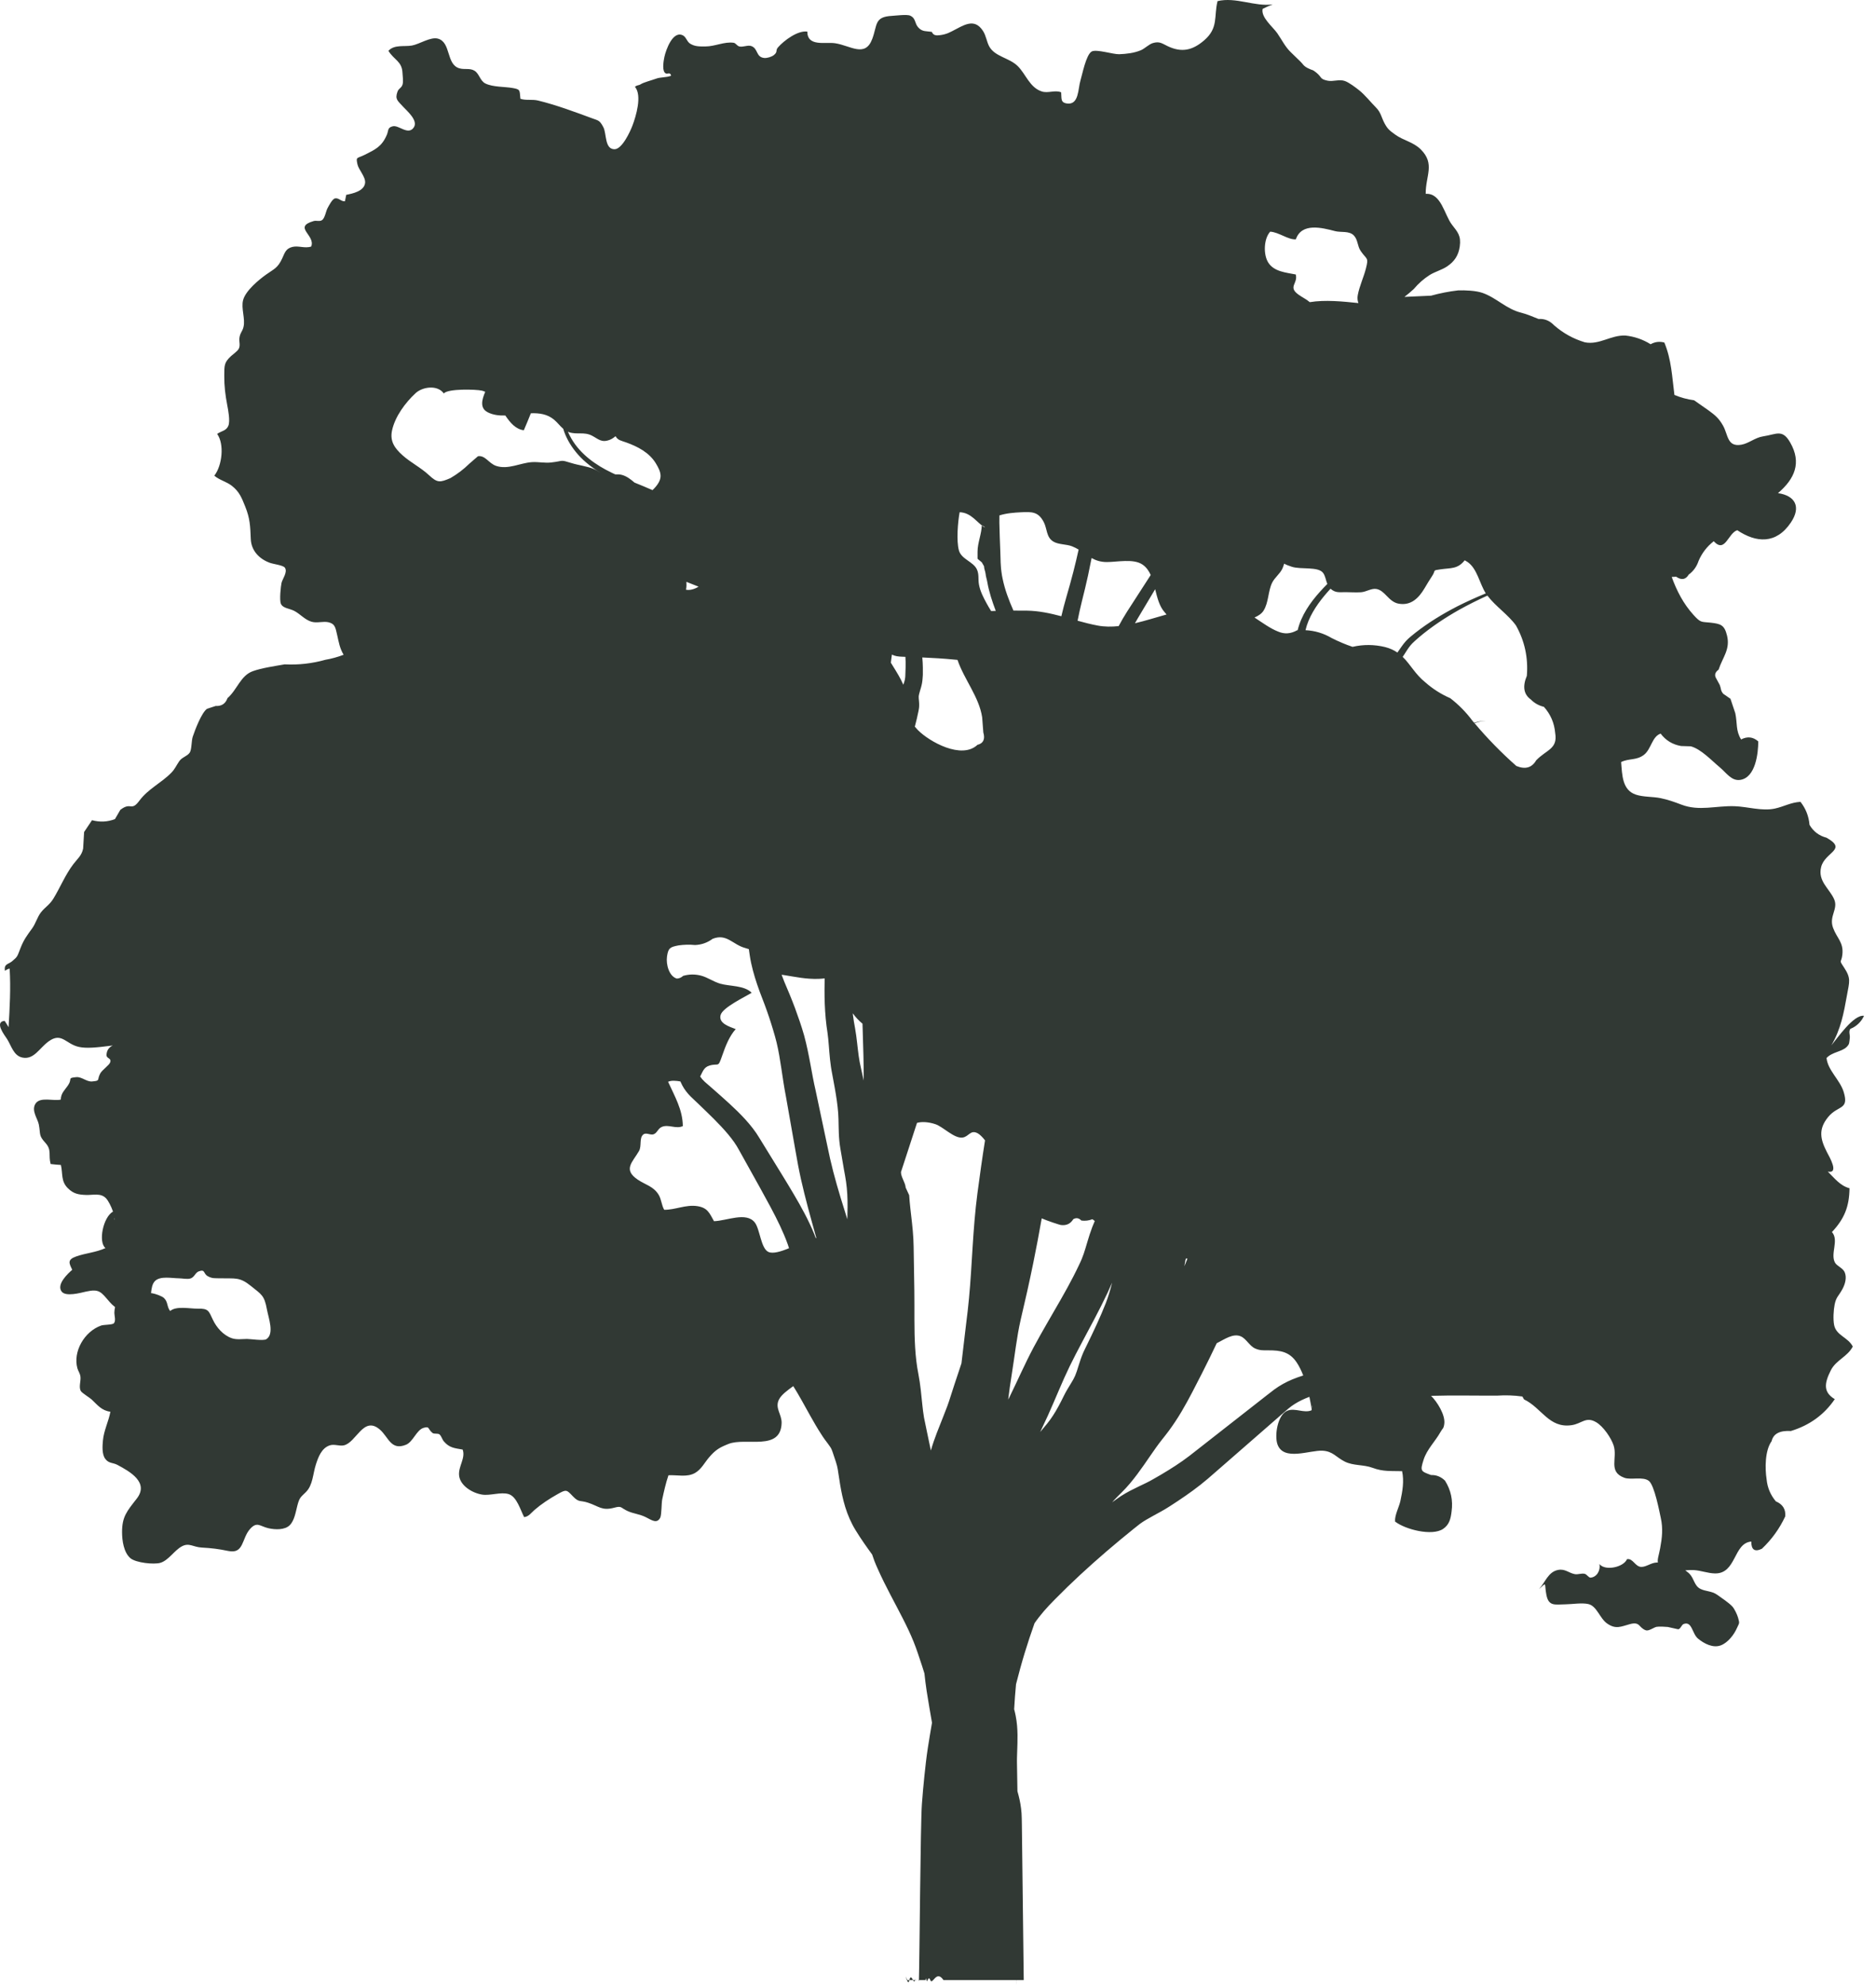 <?xml version="1.0" encoding="UTF-8"?>
<svg width="155px" height="164px" viewBox="0 0 155 164" version="1.1" xmlns="http://www.w3.org/2000/svg" xmlns:xlink="http://www.w3.org/1999/xlink">
    <!-- Generator: Sketch 51.3 (57544) - http://www.bohemiancoding.com/sketch -->
    <title>Fill 5 Copy</title>
    <desc>Created with Sketch.</desc>
    <defs></defs>
    <g id="tree" stroke="none" stroke-width="1" fill="none" fill-rule="evenodd">
        <path d="M108.389,116.292 C108.384,116.193 108.375,116.094 108.378,115.994 C108.4,116.093 108.4,116.193 108.389,116.292 Z M106.766,113.906 C106.255,114.12 105.748,114.395 105.284,114.737 C104.862,115.054 104.496,115.35 104.1,115.657 L101.763,117.485 L99.426,119.314 L98.267,120.22 C97.904,120.498 97.525,120.764 97.133,121.02 C96.742,121.276 96.338,121.524 95.927,121.767 L95.303,122.127 L95.01,122.29 L94.715,122.441 C94.308,122.643 93.85,122.847 93.363,123.102 C93.119,123.231 92.868,123.373 92.613,123.539 C92.335,123.724 92.158,123.859 91.951,124.006 C91.929,124.021 91.908,124.038 91.887,124.053 C91.949,123.983 92.011,123.91 92.074,123.843 L92.345,123.561 L92.654,123.256 C92.91,123.009 93.135,122.754 93.355,122.499 C94.214,121.476 94.857,120.446 95.506,119.541 C95.668,119.318 95.829,119.097 95.991,118.893 L96.27,118.541 C96.372,118.414 96.468,118.284 96.566,118.155 C96.95,117.635 97.302,117.098 97.623,116.558 C98.267,115.471 98.792,114.405 99.331,113.358 C99.741,112.553 100.139,111.737 100.528,110.915 C101.214,110.567 101.88,110.083 102.51,110.343 C102.958,110.528 103.224,111.125 103.69,111.342 C104.078,111.522 104.386,111.503 104.801,111.502 C105.798,111.499 106.552,111.616 107.145,112.515 C107.355,112.832 107.528,113.195 107.677,113.578 C107.375,113.672 107.071,113.778 106.766,113.906 Z M22,110.585 C21.777,110.726 20.655,110.56 20.414,110.561 C20.011,110.565 19.541,110.637 19.149,110.5 C18.433,110.251 17.88,109.594 17.591,108.98 C17.241,108.238 17.227,108.041 16.344,108.06 C15.707,108.073 14.571,107.81 14.06,108.254 C13.775,107.901 13.896,107.518 13.551,107.183 C13.38,107.017 12.823,106.829 12.589,106.791 C12.555,106.786 12.517,106.781 12.477,106.776 C12.524,106.394 12.567,106.015 12.809,105.775 C13.251,105.341 14.202,105.551 14.78,105.554 C15.044,105.556 15.477,105.65 15.734,105.569 C16.072,105.463 16.13,105.092 16.414,104.984 C16.975,104.774 16.778,105.154 17.155,105.372 C17.53,105.588 17.763,105.541 18.207,105.553 C19.432,105.586 19.789,105.423 20.734,106.189 C21.617,106.905 21.838,106.947 22.055,108.129 C22.185,108.836 22.691,110.149 22,110.585 Z M9.458,100.757 C9.443,100.683 9.446,100.615 9.458,100.55 C9.466,100.627 9.467,100.698 9.458,100.757 Z M32.387,35.566 C32.629,34.394 33.512,33.223 34.344,32.459 C34.91,31.939 36.141,31.755 36.668,32.488 C37.007,32.078 39.341,32.145 39.813,32.256 C39.91,32.279 40.002,32.312 40.091,32.353 C39.813,33.002 39.625,33.704 40.302,34.046 C40.745,34.27 41.239,34.324 41.752,34.31 C42.163,34.92 42.614,35.448 43.28,35.527 C43.492,35.058 43.671,34.583 43.861,34.125 C44.561,34.099 45.226,34.191 45.78,34.655 C46.058,34.887 46.267,35.181 46.536,35.408 C46.635,35.753 46.78,36.076 46.947,36.388 C47.32,37.067 47.823,37.674 48.413,38.176 C48.789,38.5 49.195,38.785 49.616,39.043 C49.431,38.943 49.257,38.805 49.065,38.727 C48.492,38.494 47.826,38.424 47.227,38.24 C46.239,37.935 46.623,38.064 45.539,38.188 C45.005,38.249 44.484,38.127 43.952,38.16 C42.988,38.22 41.982,38.802 40.994,38.471 C40.379,38.265 40.093,37.572 39.489,37.674 C39.254,37.877 39.019,38.081 38.784,38.284 C38.309,38.749 37.787,39.147 37.216,39.478 C36.36,39.846 36.142,39.888 35.452,39.243 C34.765,38.602 33.944,38.206 33.263,37.598 C32.631,37.032 32.202,36.457 32.387,35.566 Z M78.886,54.468 C78.976,54.477 79.049,54.484 79.111,54.489 C79.667,56.115 80.886,57.53 81.148,59.225 C81.18,59.642 81.212,60.059 81.244,60.476 C81.408,61.04 81.246,61.383 80.761,61.503 C79.45,62.739 76.784,61.242 75.835,60.282 C75.747,60.193 75.667,60.096 75.584,60.002 C75.591,59.975 75.599,59.949 75.606,59.921 C75.708,59.533 75.804,59.139 75.884,58.733 L75.914,58.574 C75.93,58.492 75.938,58.411 75.942,58.336 C75.951,58.185 75.943,58.055 75.934,57.943 C75.914,57.72 75.898,57.567 75.906,57.498 C75.906,57.489 75.912,57.452 75.919,57.414 L75.942,57.303 C75.959,57.229 75.982,57.15 76.008,57.062 C76.059,56.891 76.133,56.666 76.179,56.416 C76.201,56.292 76.217,56.164 76.225,56.038 L76.239,55.856 L76.248,55.71 L76.248,55.114 C76.248,54.845 76.225,54.568 76.203,54.288 C77.098,54.327 77.976,54.379 78.886,54.468 Z M79.287,42.296 C80.278,42.331 80.707,43.176 81.363,43.551 C81.393,43.473 81.078,43.4 81.12,43.332 C81.11,44.079 80.767,44.819 80.767,45.551 L80.767,46.14 L81.119,46.435 L81.303,46.755 C81.304,46.97 81.411,47.181 81.434,47.393 C81.45,47.606 81.53,47.814 81.565,48.022 C81.711,48.867 81.98,49.67 82.273,50.444 C82.142,50.448 82.021,50.451 81.89,50.455 C81.756,50.245 81.63,50.032 81.511,49.811 C81.249,49.33 80.983,48.816 80.885,48.271 C80.799,47.792 80.908,47.456 80.719,47.029 C80.428,46.372 79.426,46.188 79.225,45.44 C79.01,44.643 79.138,43.119 79.287,42.296 Z M84.328,42.302 C85.26,42.256 85.782,42.239 86.238,43.11 C86.528,43.664 86.433,44.359 87.032,44.72 C87.462,44.979 88.121,44.926 88.586,45.114 C88.783,45.193 88.957,45.284 89.119,45.38 C88.984,45.997 88.836,46.613 88.679,47.229 C88.499,47.922 88.308,48.612 88.106,49.3 C87.95,49.828 87.818,50.358 87.691,50.885 C86.768,50.641 85.836,50.439 84.861,50.424 C84.487,50.418 84.111,50.417 83.734,50.419 C83.349,49.554 83.023,48.685 82.84,47.791 C82.803,47.611 82.765,47.429 82.746,47.247 C82.72,47.065 82.697,46.883 82.692,46.701 L82.675,46.427 L82.667,46.128 L82.648,45.528 C82.62,44.731 82.582,43.944 82.57,43.164 C82.567,42.961 82.572,42.761 82.573,42.56 C83.149,42.374 83.809,42.328 84.328,42.302 Z M104.947,19.129 C105.664,19.172 106.444,19.816 107.067,19.763 C107.54,18.367 109.222,18.8 110.304,19.084 C110.79,19.212 111.477,19.038 111.864,19.45 C112.202,19.809 112.144,20.318 112.425,20.726 C112.93,21.462 113.099,21.219 112.855,22.174 C112.668,22.906 112.317,23.633 112.181,24.374 C112.138,24.609 112.161,24.827 112.236,25.026 C110.971,24.894 109.485,24.74 108.217,24.95 C107.924,24.696 107.607,24.563 107.276,24.322 C106.388,23.676 107.259,23.422 107.06,22.664 C106.243,22.504 105.259,22.433 104.784,21.676 C104.37,21.015 104.409,19.719 104.947,19.129 Z M122.76,48.996 C121.962,49.326 121.173,49.68 120.399,50.072 C119.192,50.695 118.025,51.403 116.945,52.247 C116.679,52.466 116.409,52.663 116.153,52.943 C115.909,53.215 115.72,53.511 115.53,53.779 C115.505,53.814 115.48,53.848 115.456,53.882 C115.175,53.69 114.846,53.532 114.431,53.427 C113.535,53.212 112.641,53.207 111.75,53.412 C111.158,53.211 110.582,52.969 110.025,52.685 C109.356,52.29 108.635,52.076 107.864,52.036 C108.108,50.996 108.716,50.042 109.427,49.186 C109.589,48.991 109.759,48.801 109.931,48.612 C110.344,48.983 110.68,48.89 111.191,48.896 C111.603,48.901 112.032,48.929 112.443,48.904 C112.875,48.878 113.293,48.571 113.703,48.631 C114.444,48.742 114.716,49.704 115.573,49.85 C116.585,50.023 117.219,49.382 117.695,48.584 C117.905,48.231 118.099,47.903 118.322,47.569 C118.662,47.059 118.309,47.114 119.011,47.013 C119.904,46.884 120.428,47.005 121.019,46.264 C121.099,46.307 121.178,46.353 121.254,46.406 C122.054,46.954 122.246,48.196 122.76,48.996 Z M128.494,60.532 C128.719,61.859 127.762,61.901 126.92,62.787 C126.565,63.398 126.019,63.552 125.283,63.248 C124.045,62.155 122.895,60.977 121.83,59.717 C121.845,59.711 121.86,59.707 121.875,59.702 C122.164,59.604 122.464,59.51 122.773,59.54 C122.465,59.497 122.157,59.579 121.864,59.664 C121.842,59.671 121.821,59.676 121.8,59.683 C121.757,59.632 121.712,59.583 121.67,59.533 C121.142,58.82 120.527,58.194 119.826,57.653 C119.067,57.323 118.38,56.887 117.765,56.344 C116.931,55.679 116.536,54.863 115.893,54.239 C115.927,54.19 115.96,54.141 115.992,54.092 C116.18,53.802 116.347,53.521 116.545,53.283 C116.734,53.054 117.001,52.836 117.248,52.618 C118.263,51.76 119.386,51.016 120.552,50.357 C121.313,49.933 122.097,49.545 122.893,49.181 C123.58,50.088 124.608,50.749 125.256,51.651 C125.974,52.93 126.272,54.314 126.152,55.803 C125.782,56.686 125.892,57.338 126.481,57.759 C126.776,58.06 127.137,58.263 127.562,58.366 C128.112,58.98 128.423,59.703 128.494,60.532 Z M47.014,35.688 C47.678,35.91 48.257,35.634 48.915,35.977 C49.455,36.259 49.696,36.584 50.395,36.312 C50.544,36.254 50.702,36.148 50.857,36.018 C51.061,36.365 51.296,36.374 51.74,36.534 C52.687,36.873 53.643,37.368 54.184,38.255 C54.656,39.032 54.758,39.491 54.183,40.185 C54.099,40.286 54.006,40.38 53.911,40.471 C53.416,40.251 52.919,40.049 52.424,39.848 C52.109,39.578 51.783,39.323 51.39,39.216 C51.204,39.165 51.017,39.162 50.831,39.17 C50.736,39.125 50.639,39.082 50.544,39.036 C49.213,38.398 47.967,37.512 47.219,36.233 C47.109,36.045 47.009,35.849 46.922,35.649 C46.953,35.662 46.981,35.677 47.014,35.688 Z M74.823,55.103 L74.803,55.678 L74.798,55.825 L74.79,55.935 C74.784,56.004 74.773,56.07 74.759,56.137 C74.738,56.246 74.689,56.383 74.635,56.541 C74.574,56.403 74.511,56.267 74.443,56.137 C74.171,55.617 73.873,55.16 73.605,54.721 C73.628,54.473 73.668,54.26 73.693,54.05 C73.945,54.177 74.156,54.219 74.661,54.233 C74.71,54.234 74.759,54.236 74.808,54.238 C74.826,54.518 74.83,54.805 74.823,55.103 Z M80.759,98.521 C80.365,101.513 80.325,104.439 80.059,107.227 C80.028,107.576 79.99,107.921 79.951,108.267 L79.823,109.319 L79.438,112.575 C79.353,112.834 79.266,113.094 79.178,113.358 C78.968,113.985 78.756,114.62 78.551,115.268 L78.407,115.714 C78.364,115.851 78.308,115.995 78.259,116.135 C78.152,116.421 78.039,116.711 77.918,117.013 C77.588,117.852 77.203,118.755 76.91,119.77 L76.577,118.181 L76.344,117.052 C76.286,116.714 76.242,116.352 76.202,115.967 C76.121,115.204 76.052,114.336 75.875,113.433 C75.602,112.056 75.555,110.547 75.552,108.972 C75.55,108.185 75.557,107.376 75.545,106.55 L75.487,102.945 C75.481,102.507 75.455,102.059 75.417,101.637 C75.343,100.786 75.229,99.991 75.162,99.245 C75.145,99.058 75.13,98.873 75.119,98.692 L74.83,98.066 C74.797,97.632 74.44,97.206 74.44,96.783 C74.44,96.783 74.44,96.783 74.44,96.782 L75.765,92.72 C76.132,92.611 76.695,92.632 77.274,92.824 C77.939,93.043 78.819,94.015 79.518,93.933 C80.046,93.871 80.172,93.257 80.772,93.575 C80.947,93.668 81.175,93.889 81.386,94.164 C81.154,95.613 80.955,97.065 80.759,98.521 Z M96.236,50.567 C96.282,50.618 96.331,50.677 96.383,50.74 C95.548,50.97 94.664,51.256 93.772,51.464 C93.849,51.326 93.928,51.189 94.01,51.052 L95.025,49.351 L95.442,48.653 C95.618,49.359 95.788,50.075 96.236,50.567 Z M107.214,52.042 C107.2,52.044 107.185,52.043 107.17,52.044 C106.644,52.341 106.12,52.376 105.597,52.149 C104.958,51.903 104.26,51.39 103.651,50.991 C103.964,50.853 104.236,50.676 104.388,50.44 C104.831,49.751 104.761,48.806 105.113,48.106 C105.326,47.684 105.742,47.393 105.948,46.965 C106.017,46.823 106.06,46.682 106.101,46.543 C106.26,46.633 106.459,46.708 106.724,46.797 C107.482,47.049 108.909,46.755 109.32,47.31 C109.505,47.559 109.539,47.909 109.667,48.219 C109.459,48.429 109.254,48.643 109.055,48.865 C108.253,49.758 107.516,50.803 107.214,52.042 Z M57.719,48.443 C57.351,48.664 57.005,48.751 56.681,48.697 C56.726,48.447 56.725,48.25 56.712,48.044 C57.047,48.177 57.382,48.31 57.719,48.443 Z M97.947,104.027 C97.969,103.98 97.991,103.935 98.018,103.891 C98.047,103.908 98.074,103.93 98.102,103.95 C98.076,104.014 98.051,104.078 98.025,104.142 L97.854,104.559 C97.884,104.381 97.916,104.204 97.947,104.027 Z M64.78,80.516 C65.77,80.672 66.582,80.857 67.619,80.829 C67.788,80.824 67.963,80.806 68.136,80.79 C68.13,81.1 68.124,81.411 68.124,81.726 C68.122,82.502 68.148,83.291 68.221,84.089 C68.237,84.289 68.265,84.49 68.286,84.689 L68.369,85.271 C68.417,85.604 68.449,85.956 68.478,86.323 C68.508,86.691 68.536,87.076 68.578,87.477 C68.599,87.678 68.623,87.882 68.655,88.09 C68.685,88.3 68.727,88.514 68.76,88.691 C68.899,89.437 69.038,90.162 69.138,90.868 C69.187,91.22 69.228,91.57 69.253,91.909 C69.277,92.237 69.283,92.585 69.289,92.967 C69.296,93.347 69.306,93.76 69.347,94.194 C69.369,94.412 69.397,94.633 69.436,94.857 L69.534,95.427 L69.728,96.565 L69.825,97.096 C69.856,97.266 69.882,97.434 69.906,97.602 C70.001,98.273 70.032,98.946 70.027,99.657 L70.009,100.681 C69.823,100.089 69.636,99.499 69.459,98.913 C69.241,98.191 69.034,97.473 68.847,96.755 C68.755,96.396 68.667,96.038 68.585,95.679 L68.349,94.58 L67.392,90.06 C67.056,88.633 66.878,87.114 66.44,85.505 C66.327,85.095 66.202,84.721 66.079,84.35 C65.952,83.975 65.82,83.602 65.682,83.231 C65.543,82.86 65.398,82.491 65.247,82.125 L64.804,81.073 C64.726,80.878 64.65,80.683 64.578,80.487 C64.639,80.495 64.705,80.504 64.78,80.516 Z M90.244,101.327 C89.928,102.159 89.752,102.914 89.537,103.533 C89.483,103.687 89.428,103.834 89.371,103.973 L89.281,104.178 L89.168,104.419 C89.018,104.741 88.858,105.061 88.694,105.382 C88.036,106.663 87.279,107.935 86.52,109.251 C86.14,109.91 85.76,110.578 85.391,111.271 C85.017,111.976 84.678,112.68 84.353,113.369 C84.028,114.059 83.716,114.732 83.395,115.382 C83.364,115.446 83.331,115.506 83.3,115.569 C83.373,114.917 83.475,114.244 83.585,113.541 C83.847,111.912 84.005,110.391 84.334,108.962 C84.697,107.435 85.053,105.848 85.372,104.285 C85.623,103.061 85.852,101.833 86.07,100.603 C86.509,100.803 87.57,101.146 87.644,101.152 C88.101,101.214 88.445,101.055 88.677,100.674 C88.915,100.533 89.139,100.57 89.347,100.785 C89.659,100.827 89.959,100.79 90.251,100.676 C90.33,100.716 90.395,100.768 90.451,100.828 C90.387,100.973 90.32,101.132 90.244,101.327 Z M91.503,106.763 C91.634,106.483 91.761,106.198 91.886,105.912 C91.742,106.493 91.574,107.054 91.372,107.584 C91.151,108.151 90.882,108.77 90.613,109.358 C90.341,109.953 90.054,110.549 89.76,111.148 L89.649,111.373 L89.52,111.645 C89.428,111.852 89.351,112.053 89.286,112.243 C89.153,112.624 89.061,112.957 88.968,113.23 C88.922,113.366 88.877,113.49 88.831,113.596 C88.785,113.703 88.742,113.79 88.68,113.902 C88.559,114.123 88.385,114.39 88.188,114.723 C88.091,114.889 87.988,115.073 87.889,115.277 L87.673,115.709 C87.53,115.99 87.385,116.257 87.235,116.511 C87.085,116.765 86.93,117.005 86.765,117.232 C86.681,117.349 86.603,117.451 86.506,117.57 L85.944,118.245 C85.989,118.149 86.032,118.051 86.078,117.956 C86.252,117.599 86.421,117.239 86.581,116.883 C86.902,116.17 87.198,115.467 87.492,114.785 C87.785,114.101 88.077,113.438 88.387,112.803 C88.704,112.155 89.046,111.501 89.395,110.844 C90.094,109.527 90.833,108.185 91.503,106.763 Z M71.261,84.53 C71.267,84.713 71.272,84.897 71.278,85.08 C71.324,86.477 71.366,87.856 71.361,89.222 C71.287,88.878 71.211,88.539 71.137,88.206 C71.094,88.014 71.058,87.858 71.029,87.696 C70.998,87.532 70.972,87.363 70.947,87.189 C70.898,86.842 70.859,86.475 70.815,86.093 C70.77,85.709 70.722,85.311 70.647,84.9 L70.552,84.365 C70.527,84.19 70.497,84.018 70.477,83.842 C70.47,83.786 70.467,83.727 70.46,83.671 C70.683,83.99 70.953,84.27 71.261,84.53 Z M67.281,101.914 C66.795,100.725 66.185,99.629 65.569,98.587 C64.958,97.549 64.32,96.532 63.688,95.502 L62.74,93.963 C62.596,93.718 62.395,93.423 62.194,93.164 C61.992,92.904 61.783,92.655 61.567,92.42 C60.705,91.481 59.774,90.688 58.891,89.904 C58.655,89.692 58.411,89.495 58.229,89.329 C58.068,89.18 57.955,89.049 57.85,88.891 C58.043,88.547 58.127,88.137 58.603,87.993 C59.417,87.746 59.296,88.246 59.68,87.136 C59.951,86.354 60.267,85.555 60.786,84.977 C60.259,84.77 59.351,84.507 59.538,83.814 C59.705,83.192 61.55,82.318 62.105,81.977 C61.497,81.355 60.303,81.454 59.508,81.226 C58.943,81.063 58.484,80.711 57.917,80.56 C57.422,80.432 56.93,80.439 56.442,80.581 C56.29,80.722 56.118,80.796 55.922,80.804 C55.281,80.62 55.018,79.64 55.109,78.985 C55.21,78.257 55.387,78.198 56.063,78.064 C56.517,77.999 56.972,77.989 57.428,78.033 C57.965,78.011 58.448,77.84 58.878,77.522 C60.048,77.058 60.527,78.001 61.574,78.281 C61.684,78.311 61.781,78.341 61.871,78.372 L61.945,78.877 C61.977,79.094 62.015,79.306 62.059,79.513 C62.237,80.339 62.485,81.108 62.76,81.861 L63.172,82.942 C63.302,83.289 63.425,83.639 63.543,83.99 C63.661,84.34 63.772,84.694 63.878,85.049 C63.985,85.408 64.089,85.766 64.168,86.097 C64.496,87.459 64.632,89 64.94,90.569 L65.734,95.074 L65.942,96.23 C66.017,96.622 66.099,97.01 66.184,97.396 C66.357,98.168 66.549,98.929 66.748,99.682 C66.976,100.538 67.213,101.383 67.446,102.22 C67.43,102.219 67.413,102.222 67.396,102.222 C67.357,102.119 67.323,102.015 67.281,101.914 Z M54.877,99.895 C54.659,99.515 54.649,99.042 54.425,98.666 C54.001,97.956 53.318,97.831 52.695,97.409 C51.455,96.569 52.249,95.985 52.794,95.047 C53.031,94.642 52.802,93.976 53.14,93.686 C53.391,93.471 53.747,93.779 54.038,93.645 C54.324,93.515 54.361,93.182 54.693,93.047 C55.25,92.822 55.852,93.248 56.417,92.986 C56.405,91.638 55.745,90.524 55.199,89.325 C55.489,89.197 55.849,89.239 56.213,89.297 C56.26,89.398 56.31,89.505 56.377,89.635 C56.553,89.966 56.81,90.292 57.057,90.536 C57.306,90.784 57.52,90.969 57.719,91.165 C58.585,92.003 59.438,92.803 60.154,93.658 C60.333,93.87 60.497,94.087 60.653,94.304 C60.808,94.524 60.934,94.729 61.083,95.003 L61.946,96.553 C62.517,97.583 63.103,98.616 63.659,99.661 C64.212,100.696 64.718,101.718 65.09,102.759 C65.127,102.861 65.157,102.964 65.191,103.067 C64.543,103.339 63.866,103.547 63.492,103.378 C62.865,103.097 62.792,101.507 62.37,100.954 C61.668,100.034 60.042,100.811 58.992,100.837 C58.607,100.137 58.448,99.723 57.608,99.594 C56.668,99.45 55.78,99.911 54.877,99.895 Z M89.896,47.521 C90,47.043 90.098,46.561 90.191,46.078 C90.53,46.269 90.907,46.406 91.429,46.411 C92.277,46.418 93.649,46.101 94.404,46.623 C94.714,46.837 94.92,47.137 95.075,47.48 L93.116,50.514 C92.87,50.895 92.643,51.295 92.426,51.7 C91.844,51.761 91.267,51.761 90.707,51.657 C90.141,51.552 89.585,51.408 89.033,51.255 C89.142,50.714 89.254,50.178 89.389,49.65 C89.568,48.945 89.739,48.235 89.896,47.521 Z M151.311,86.321 C152.09,84.987 152.332,83.684 152.599,82.19 C152.803,81.044 152.959,80.793 152.344,79.866 C151.909,79.21 152.14,79.54 152.22,78.831 C152.336,77.81 151.774,77.486 151.454,76.618 C151.091,75.639 151.904,75.075 151.541,74.251 C151.15,73.365 150.17,72.76 150.47,71.582 C150.786,70.346 152.676,70.161 150.909,69.171 C150.291,69.01 149.824,68.656 149.507,68.11 C149.447,67.401 149.198,66.768 148.76,66.21 C147.941,66.262 147.418,66.596 146.645,66.766 C145.58,66.998 144.378,66.605 143.316,66.571 C141.757,66.521 140.391,67.003 138.922,66.441 C138.34,66.219 137.811,66.029 137.19,65.903 C136.542,65.772 135.768,65.823 135.147,65.612 C134.033,65.232 134.028,64.003 133.942,62.924 C134.599,62.605 135.209,62.803 135.824,62.331 C136.433,61.865 136.487,60.817 137.206,60.577 C137.632,61.141 138.195,61.482 138.895,61.601 C139.164,61.61 139.433,61.619 139.702,61.627 C140.55,61.859 141.407,62.789 142.074,63.343 C142.637,63.811 143.058,64.506 143.78,64.399 C145.069,64.207 145.27,62.154 145.272,61.219 C144.843,60.843 144.371,60.789 143.854,61.059 C143.395,60.309 143.554,59.738 143.375,58.894 C143.242,58.496 143.108,58.098 142.975,57.7 C142.777,57.562 142.579,57.426 142.38,57.289 C142.145,57.009 142.22,56.898 142.095,56.57 C142.001,56.396 141.908,56.223 141.814,56.049 C141.629,55.766 141.689,55.515 141.994,55.296 C142.331,54.265 142.973,53.627 142.691,52.477 C142.475,51.595 142.16,51.51 141.335,51.416 C140.557,51.328 140.536,51.455 139.914,50.767 C139.088,49.852 138.538,48.796 138.122,47.641 C138.244,47.634 138.365,47.627 138.487,47.621 C138.927,47.925 139.274,47.867 139.527,47.446 C139.915,47.161 140.186,46.784 140.342,46.315 C140.618,45.668 141.035,45.127 141.593,44.692 C142.545,45.718 142.775,44.015 143.537,43.782 C145.091,44.822 146.748,44.959 147.969,43.142 C148.833,41.854 148.324,40.925 146.902,40.72 C148.277,39.547 148.876,38.216 147.91,36.538 C147.257,35.405 146.794,35.862 145.662,36.034 C145.009,36.133 144.485,36.616 143.878,36.721 C142.691,36.927 142.794,35.911 142.362,35.147 C142.027,34.553 141.726,34.295 141.151,33.878 C140.759,33.603 140.367,33.329 139.974,33.054 C139.411,32.977 138.868,32.83 138.345,32.613 C138.146,31.081 138.105,29.719 137.513,28.284 C137.112,28.175 136.734,28.222 136.379,28.425 C135.745,28.029 135.051,27.79 134.297,27.706 C133.078,27.657 132.152,28.501 130.943,28.265 C129.997,27.981 129.152,27.514 128.407,26.864 C128.039,26.479 127.61,26.304 127.118,26.339 C126.661,26.164 126.187,25.945 125.696,25.824 C124.441,25.514 123.675,24.609 122.501,24.19 C121.95,23.994 121.05,23.958 120.467,23.979 C119.713,24.067 118.97,24.213 118.238,24.415 C117.505,24.443 116.771,24.478 116.038,24.516 C116.304,24.309 116.564,24.095 116.812,23.864 C117.189,23.414 117.624,23.029 118.117,22.712 C118.565,22.432 119.126,22.293 119.563,21.999 C120.18,21.586 120.509,21.075 120.61,20.342 C120.731,19.466 120.436,19.162 119.963,18.551 C119.334,17.739 119.088,15.925 117.796,16.006 C117.78,14.515 118.594,13.54 117.388,12.338 C116.763,11.715 115.96,11.613 115.261,11.104 C114.823,10.785 114.65,10.663 114.391,10.176 C114.129,9.684 114.097,9.288 113.687,8.877 C113.243,8.432 112.782,7.838 112.289,7.448 C111.992,7.213 111.475,6.821 111.129,6.693 C110.656,6.519 110.155,6.758 109.689,6.663 C109.02,6.524 109.235,6.377 108.758,5.996 C108.376,5.691 108.532,5.866 108.062,5.63 C107.671,5.434 107.664,5.287 107.434,5.073 C107.221,4.874 106.918,4.568 106.657,4.32 C106.183,3.871 105.899,3.269 105.528,2.738 C105.162,2.215 104.167,1.434 104.321,0.734 C104.59,0.593 104.873,0.474 105.156,0.362 C103.676,0.573 102.114,-0.271 100.596,0.092 C100.282,1.355 100.689,2.295 99.499,3.325 C98.522,4.17 97.629,4.354 96.493,3.82 C96.018,3.597 95.815,3.389 95.254,3.556 C94.916,3.657 94.591,4.011 94.255,4.151 C93.703,4.381 93.065,4.455 92.472,4.477 C91.978,4.496 90.592,4.04 90.201,4.251 C89.733,4.505 89.409,6.199 89.27,6.646 C89.064,7.311 89.156,8.671 88.173,8.547 C87.598,8.476 87.722,8.126 87.675,7.624 C87.175,7.408 86.603,7.722 86.079,7.553 C85.068,7.228 84.767,6.124 84.079,5.449 C83.379,4.764 82.178,4.679 81.722,3.814 C81.526,3.443 81.471,2.944 81.218,2.555 C80.491,1.434 79.609,2.097 78.646,2.585 C78.262,2.796 77.851,2.909 77.414,2.921 C77.206,2.915 77.067,2.821 76.996,2.637 C76.549,2.556 76.217,2.643 75.882,2.28 C75.542,1.913 75.695,1.527 75.207,1.295 C74.938,1.167 73.987,1.295 73.698,1.31 C72.226,1.387 72.506,2.038 72.069,3.211 C71.483,4.786 70.268,3.762 69.002,3.571 C68.178,3.447 66.712,3.881 66.702,2.61 C65.914,2.493 64.774,3.348 64.284,3.907 C64.049,4.174 64.285,4.264 63.948,4.541 C63.756,4.698 63.367,4.814 63.13,4.786 C62.436,4.704 62.656,4 62.061,3.799 C61.781,3.705 61.383,3.91 61.091,3.838 C60.881,3.787 60.803,3.56 60.614,3.532 C59.85,3.421 59.08,3.836 58.283,3.836 C57.816,3.836 57.42,3.857 57.016,3.602 C56.75,3.434 56.694,3.06 56.428,2.924 C55.592,2.493 55.017,4.125 54.895,4.698 C54.842,4.95 54.705,5.674 54.9,5.963 C55.098,6.258 55.345,5.844 55.449,6.255 C55.017,6.42 54.594,6.347 54.167,6.51 C53.866,6.624 53.204,6.788 52.93,6.96 C52.754,7.071 52.626,7.013 52.462,7.172 C53.074,7.884 52.535,9.626 52.263,10.349 C52.064,10.879 51.4,12.316 50.777,12.323 C49.946,12.332 50.125,11.024 49.854,10.511 C49.545,9.924 49.45,9.963 48.946,9.777 C47.515,9.249 45.956,8.667 44.464,8.304 C43.968,8.183 43.455,8.313 42.998,8.158 C42.921,7.439 43.018,7.383 42.347,7.266 C41.688,7.151 40.73,7.198 40.112,6.898 C39.66,6.679 39.608,6.09 39.207,5.842 C38.814,5.599 38.379,5.775 37.937,5.636 C36.855,5.298 37.27,3.517 36.205,3.197 C35.582,3.01 34.658,3.651 34.031,3.761 C33.4,3.87 32.576,3.662 32.092,4.198 C32.569,4.965 33.213,5.058 33.254,6.013 C33.266,6.275 33.334,6.709 33.263,6.968 C33.179,7.273 32.946,7.281 32.842,7.569 C32.611,8.211 32.866,8.321 33.309,8.815 C33.616,9.156 34.592,9.957 34.177,10.539 C33.713,11.191 32.952,10.31 32.454,10.428 C31.996,10.537 32.121,10.764 31.956,11.147 C31.544,12.102 31.017,12.339 30.149,12.776 C29.487,13.108 29.393,12.914 29.534,13.571 C29.631,14.023 30.233,14.619 30.163,15.121 C30.072,15.785 29.152,15.98 28.606,16.089 C28.569,16.266 28.534,16.442 28.5,16.62 C28.178,16.649 27.992,16.32 27.684,16.382 C27.45,16.428 27.168,16.996 27.058,17.196 C26.934,17.418 26.85,18.001 26.613,18.173 C26.423,18.312 26.132,18.19 25.923,18.25 C24.164,18.756 26.099,19.417 25.712,20.357 C25.194,20.535 24.656,20.265 24.156,20.39 C23.607,20.526 23.535,20.867 23.31,21.351 C22.944,22.14 22.638,22.208 21.996,22.666 C21.369,23.113 20.293,24.004 20.086,24.778 C19.903,25.463 20.284,26.312 20.118,27.001 C20.025,27.386 19.834,27.478 19.78,27.916 C19.743,28.215 19.875,28.516 19.726,28.801 C19.622,28.998 19.262,29.244 19.094,29.399 C18.515,29.931 18.535,30.171 18.53,31.002 C18.525,31.909 18.613,32.598 18.779,33.473 C18.855,33.87 19.023,34.752 18.871,35.146 C18.706,35.576 18.304,35.575 17.94,35.83 C18.554,36.67 18.356,38.448 17.707,39.278 C18.13,39.648 18.714,39.766 19.161,40.119 C19.786,40.61 19.971,41.111 20.26,41.827 C20.661,42.82 20.675,43.443 20.721,44.515 C20.763,45.488 21.435,46.156 22.285,46.47 C22.604,46.588 23.389,46.668 23.535,46.874 C23.79,47.233 23.33,47.807 23.258,48.141 C23.202,48.405 23.074,49.551 23.209,49.858 C23.376,50.238 23.934,50.241 24.328,50.451 C24.811,50.708 25.193,51.178 25.736,51.338 C26.208,51.477 26.7,51.274 27.159,51.387 C27.674,51.514 27.716,51.816 27.85,52.404 C28.001,53.069 28.067,53.518 28.39,54.066 C27.902,54.252 27.4,54.393 26.881,54.481 C25.788,54.789 24.667,54.915 23.52,54.858 C22.71,55.001 21.618,55.157 20.884,55.423 C19.869,55.79 19.602,56.949 18.796,57.647 C18.633,58.105 18.307,58.321 17.82,58.294 C17.582,58.372 17.345,58.449 17.107,58.527 C16.655,58.842 16.116,60.264 15.925,60.831 C15.812,61.168 15.844,61.909 15.673,62.15 C15.456,62.456 15.04,62.523 14.81,62.854 C14.562,63.212 14.464,63.489 14.157,63.804 C13.325,64.657 12.246,65.131 11.52,66.11 C10.823,67.052 10.842,66.171 9.94,66.874 C9.793,67.128 9.646,67.381 9.499,67.635 C8.884,67.873 8.251,67.903 7.601,67.727 C7.383,68.051 7.166,68.376 6.949,68.701 C6.922,69.156 6.895,69.61 6.869,70.065 C6.751,70.653 6.405,70.904 6.062,71.353 C5.392,72.233 4.981,73.271 4.408,74.207 C4.098,74.714 3.725,74.903 3.391,75.327 C3.074,75.729 2.956,76.247 2.659,76.655 C2.234,77.239 1.967,77.591 1.699,78.273 C1.422,78.975 1.476,78.978 0.995,79.378 C0.687,79.634 0.304,79.582 0.413,80.167 C0.525,80.073 0.653,80.012 0.797,79.985 C0.895,81.605 0.805,83.2 0.708,84.819 C0.608,84.639 0.499,84.464 0.383,84.294 C-0.496,84.374 0.388,85.494 0.58,85.789 C0.938,86.342 1.118,87.188 1.869,87.33 C2.807,87.507 3.251,86.553 4.004,86 C5.102,85.193 5.427,86.216 6.528,86.449 C7.143,86.578 7.897,86.513 9.317,86.33 C9.036,86.461 8.828,86.687 8.8,87.086 C8.776,87.437 9.224,87.338 9.107,87.712 C9.027,87.967 8.438,88.337 8.276,88.65 C7.991,89.199 8.318,89.237 7.602,89.299 C7.163,89.338 6.747,88.901 6.306,88.942 C5.544,89.012 5.986,89.062 5.642,89.584 C5.365,90.006 5.034,90.249 5.022,90.795 C4.451,90.945 3.312,90.534 2.933,91.133 C2.565,91.71 3.12,92.373 3.21,92.865 C3.361,93.685 3.185,93.749 3.746,94.364 C4.298,94.97 3.979,95.351 4.183,96.117 C4.469,96.151 4.742,96.175 5.031,96.194 C5.202,96.927 5.017,97.539 5.618,98.126 C6.077,98.577 6.485,98.649 7.111,98.671 C7.705,98.691 8.332,98.483 8.77,98.958 C8.95,99.154 9.191,99.615 9.337,100.045 C8.522,100.497 8.096,102.561 8.714,103.058 C7.918,103.423 7.096,103.466 6.299,103.747 C5.524,104.02 5.718,104.324 5.969,104.85 C5.585,105.184 4.664,106.046 5.085,106.637 C5.415,107.101 6.631,106.758 7.111,106.65 C8.22,106.402 8.345,106.684 9.067,107.517 C9.187,107.656 9.339,107.8 9.507,107.93 C9.474,108.08 9.455,108.23 9.45,108.371 C9.442,108.63 9.594,109.048 9.411,109.265 C9.295,109.402 8.575,109.378 8.362,109.452 C6.962,109.943 6.007,111.624 6.398,112.996 C6.465,113.231 6.61,113.384 6.648,113.685 C6.693,114.036 6.483,114.561 6.688,114.875 C6.793,115.036 7.425,115.422 7.565,115.554 C8.072,116.03 8.392,116.474 9.121,116.571 C8.978,117.361 8.581,118.109 8.504,118.945 C8.463,119.395 8.414,120.066 8.688,120.449 C8.98,120.859 9.319,120.757 9.702,120.961 C10.72,121.503 12.343,122.408 11.298,123.747 C10.479,124.796 10.081,125.238 10.085,126.527 C10.088,127.199 10.215,128.185 10.774,128.664 C11.222,129.046 12.725,129.206 13.254,129.045 C13.931,128.84 14.396,128.027 15.023,127.688 C15.628,127.361 15.955,127.748 16.658,127.786 C17.473,127.831 18.06,127.901 18.852,128.067 C20.169,128.344 19.952,127.044 20.659,126.254 C21.234,125.61 21.475,126.026 22.163,126.187 C22.743,126.323 23.53,126.341 23.934,125.945 C24.333,125.556 24.437,124.818 24.571,124.312 C24.748,123.638 24.841,123.636 25.269,123.211 C25.861,122.624 25.84,121.722 26.105,120.91 C26.301,120.308 26.567,119.583 27.232,119.352 C27.62,119.218 28.025,119.427 28.401,119.348 C29.44,119.131 30.022,116.876 31.377,118.037 C32.105,118.66 32.293,119.807 33.545,119.296 C34.134,119.056 34.407,118.081 34.993,117.904 C35.531,117.743 35.315,117.994 35.744,118.33 C35.866,118.426 36.181,118.335 36.31,118.442 C36.464,118.569 36.537,118.859 36.668,119.014 C37.13,119.56 37.557,119.577 38.225,119.694 C38.483,120.403 37.857,121.076 37.931,121.831 C38.012,122.656 38.982,123.273 39.822,123.412 C40.501,123.524 41.381,123.172 42.029,123.374 C42.703,123.585 43.002,124.696 43.306,125.273 C43.683,125.236 43.889,124.917 44.157,124.685 C44.736,124.185 45.378,123.768 46.043,123.391 C46.804,122.96 46.807,123.004 47.333,123.554 C47.847,124.09 47.914,123.866 48.564,124.075 C49.496,124.375 49.716,124.776 50.766,124.492 C51.399,124.321 51.258,124.507 51.873,124.78 C52.374,125.001 52.832,125.018 53.35,125.274 C53.832,125.512 54.271,125.855 54.549,125.323 C54.669,125.092 54.65,124.104 54.714,123.81 C54.858,123.146 55.01,122.46 55.23,121.817 C55.963,121.778 56.766,122.006 57.431,121.624 C57.946,121.327 58.214,120.772 58.588,120.336 C59.135,119.698 59.473,119.516 60.19,119.23 C61.627,118.658 64.503,119.863 64.579,117.511 C64.602,116.781 64.015,116.294 64.348,115.587 C64.546,115.167 65.09,114.786 65.542,114.456 C66.021,115.218 66.467,116.05 66.951,116.915 C67.237,117.421 67.529,117.936 67.869,118.454 C67.946,118.576 68.046,118.727 68.146,118.864 L68.42,119.23 C68.584,119.448 68.658,119.565 68.715,119.696 C68.744,119.763 68.772,119.832 68.798,119.918 L68.937,120.335 C69.03,120.607 69.107,120.838 69.159,121.043 C69.184,121.145 69.205,121.241 69.219,121.332 L69.278,121.718 L69.413,122.583 C69.514,123.176 69.639,123.8 69.837,124.442 C70.033,125.08 70.319,125.752 70.693,126.357 C71.132,127.074 71.6,127.733 72.06,128.364 C72.118,128.541 72.179,128.721 72.25,128.906 C72.291,129.014 72.342,129.132 72.386,129.238 L72.51,129.519 C72.841,130.267 73.201,130.979 73.558,131.663 C74.272,133.03 74.974,134.301 75.479,135.55 C75.538,135.706 75.605,135.861 75.659,136.016 L75.829,136.498 L76.178,137.544 C76.246,137.756 76.312,137.967 76.378,138.178 L76.458,138.873 L76.564,139.64 C76.703,140.549 76.863,141.418 77.004,142.254 C76.891,142.919 76.772,143.602 76.663,144.314 C76.603,144.702 76.548,145.112 76.502,145.505 L76.374,146.664 C76.293,147.436 76.226,148.208 76.169,148.979 C76.05,150.575 75.976,161.917 75.923,163.497 C75.905,163.628 75.89,163.502 75.871,163.502 L75.708,163.502 C75.696,163.502 75.688,163.444 75.679,163.497 C75.658,163.593 75.635,163.375 75.603,163.495 C75.486,163.964 75.301,162.816 75.136,163.498 C74.981,164.191 74.797,162.598 74.898,163.502 L76.471,163.502 C76.484,163.502 76.506,163.192 76.55,163.497 C76.599,163.851 76.695,163.044 76.861,163.499 C77.052,163.973 77.345,162.598 77.952,163.502 L78.388,163.502 C78.606,163.502 78.854,163.502 79.126,163.502 L79.586,163.502 C79.712,163.502 79.852,163.502 80.014,163.502 L80.114,163.502 C80.177,163.502 80.243,163.502 80.32,163.502 L83.958,163.502 C83.956,163.502 83.953,164.406 83.951,163.502 L84.584,163.502 L84.429,150.638 L84.419,150.12 C84.416,149.831 84.397,149.602 84.363,149.329 C84.3,148.813 84.192,148.356 84.063,147.909 L84.036,146.247 L84.026,145.653 L84.023,145.396 L84.026,145.142 L84.064,143.949 C84.075,143.51 84.078,143.031 84.033,142.495 C84.009,142.228 83.969,141.93 83.915,141.662 C83.878,141.474 83.836,141.302 83.792,141.135 C83.831,140.448 83.881,139.76 83.947,139.071 C84.166,138.218 84.396,137.367 84.652,136.525 C84.905,135.689 85.184,134.86 85.475,134.035 C85.71,133.692 85.969,133.368 86.237,133.052 C86.385,132.89 86.517,132.733 86.678,132.562 L87.178,132.047 C87.85,131.364 88.542,130.695 89.249,130.039 C90.665,128.728 92.142,127.467 93.658,126.247 C93.845,126.098 94.054,125.926 94.183,125.831 C94.334,125.719 94.507,125.608 94.694,125.496 C95.069,125.272 95.501,125.05 95.965,124.789 L96.318,124.584 L96.662,124.37 L97.298,123.955 C97.722,123.674 98.145,123.382 98.563,123.076 C98.981,122.769 99.394,122.447 99.797,122.102 L100.92,121.125 L105.372,117.245 C105.739,116.928 106.124,116.584 106.476,116.289 C106.792,116.028 107.145,115.808 107.535,115.619 C107.742,115.518 107.96,115.427 108.185,115.341 C108.26,115.695 108.324,116.04 108.378,116.366 C108.372,116.394 108.372,116.423 108.364,116.452 C107.735,116.719 107.008,116.23 106.369,116.487 C105.546,116.818 105.294,118.544 105.546,119.26 C106.046,120.681 108.225,119.73 109.274,119.789 C110.127,119.835 110.392,120.329 111.104,120.686 C111.823,121.047 112.652,120.921 113.403,121.202 C114.286,121.532 114.947,121.454 115.845,121.48 C116.023,122.303 115.878,123.128 115.704,123.939 C115.594,124.448 115.223,125.112 115.263,125.638 C116.104,126.295 118.321,126.862 119.235,126.245 C119.747,125.9 119.865,125.398 119.934,124.802 C120.06,123.889 119.88,123.043 119.392,122.264 C119.059,121.938 118.673,121.783 118.235,121.798 C117.395,121.483 117.318,121.486 117.619,120.541 C117.896,119.669 118.584,119.024 119.016,118.247 C119.203,117.91 119.269,117.997 119.329,117.588 C119.437,116.847 118.741,115.749 118.239,115.259 C120.059,115.205 121.879,115.25 123.7,115.242 C124.398,115.194 125.093,115.218 125.784,115.315 C125.829,115.394 125.874,115.473 125.919,115.553 C127.378,116.245 127.976,117.955 129.85,117.681 C130.697,117.557 131.025,116.938 131.876,117.434 C132.475,117.783 133.121,118.744 133.321,119.353 C133.665,120.405 132.836,121.526 134.212,122.026 C134.749,122.222 135.754,121.901 136.236,122.284 C136.7,122.652 137.107,124.84 137.218,125.338 C137.411,126.212 137.329,126.968 137.168,127.837 C137.059,128.425 136.92,128.762 136.98,129.022 C136.939,129.022 136.899,129.022 136.859,129.024 C136.414,129.045 136.008,129.393 135.607,129.384 C135.096,129.372 134.916,128.645 134.424,128.748 C134.155,129.406 132.625,129.747 132.148,129.148 C132.254,129.716 131.905,130.234 131.419,130.27 C131.259,130.283 131.119,130 130.928,129.954 C130.669,129.892 130.377,130.03 130.117,129.982 C129.614,129.89 129.312,129.515 128.719,129.637 C127.903,129.805 127.677,130.656 127.155,131.222 C127.851,130.592 127.575,130.707 127.767,131.695 C127.956,132.661 128.47,132.485 129.346,132.474 C129.895,132.468 130.701,132.33 131.232,132.452 C131.945,132.617 132.166,133.628 132.79,134.062 C133.504,134.557 133.922,134.313 134.666,134.11 C135.53,133.875 135.38,134.402 135.982,134.619 C136.218,134.704 136.636,134.384 136.86,134.335 C137.067,134.29 137.583,134.326 137.797,134.344 C137.861,134.35 138.645,134.543 138.675,134.534 C138.895,134.458 138.925,134.163 139.119,134.095 C139.809,133.85 139.796,134.892 140.296,135.307 C140.791,135.717 141.533,136.108 142.179,135.862 C142.77,135.637 143.279,134.97 143.516,134.421 C143.697,134.002 143.753,134.091 143.603,133.574 C143.529,133.317 143.31,132.85 143.131,132.654 C142.851,132.349 142.239,131.943 141.876,131.684 C141.428,131.364 140.926,131.42 140.486,131.195 C139.987,130.939 139.978,130.37 139.606,129.97 C139.487,129.842 139.355,129.764 139.243,129.667 C139.485,129.648 139.723,129.633 139.945,129.646 C140.55,129.682 141.098,129.913 141.698,129.923 C143.478,129.953 143.205,127.416 144.696,127.29 C144.692,127.973 144.984,128.171 145.574,127.884 C146.387,127.113 147.031,126.221 147.504,125.207 C147.549,124.621 147.29,124.209 146.727,123.973 C146.282,123.445 146.027,122.838 145.962,122.152 C145.823,121.262 145.816,119.782 146.375,119.003 C146.516,118.39 147.046,118.109 147.966,118.163 C149.512,117.692 150.721,116.816 151.594,115.533 C150.625,114.955 150.729,114.217 151.268,113.15 C151.698,112.299 152.647,112.031 153.082,111.187 C152.67,110.398 151.713,110.289 151.539,109.404 C151.449,108.941 151.489,108.178 151.584,107.714 C151.714,107.081 151.899,107.046 152.226,106.444 C152.445,106.042 152.607,105.489 152.409,105.043 C152.253,104.692 151.765,104.545 151.607,104.249 C151.211,103.508 151.962,102.403 151.359,101.735 C152.383,100.641 152.793,99.639 152.811,98.117 C152.037,97.914 151.566,97.28 151.019,96.744 C151.989,96.935 151.139,95.512 150.946,95.136 C150.413,94.093 150.2,93.262 151.052,92.229 C151.87,91.24 152.788,91.678 152.331,90.169 C152.028,89.172 151.011,88.374 150.913,87.362 C151.369,86.87 152.165,86.849 152.566,86.46 C152.828,86.206 152.781,86.104 152.834,85.716 C152.869,85.457 152.722,85.209 152.871,84.962 C152.946,84.927 153.021,84.893 153.096,84.858 C153.502,84.637 153.808,84.311 154.01,83.881 C153.157,83.746 151.787,85.754 151.311,86.321 Z" fill="#313934"></path>
    </g>
</svg>